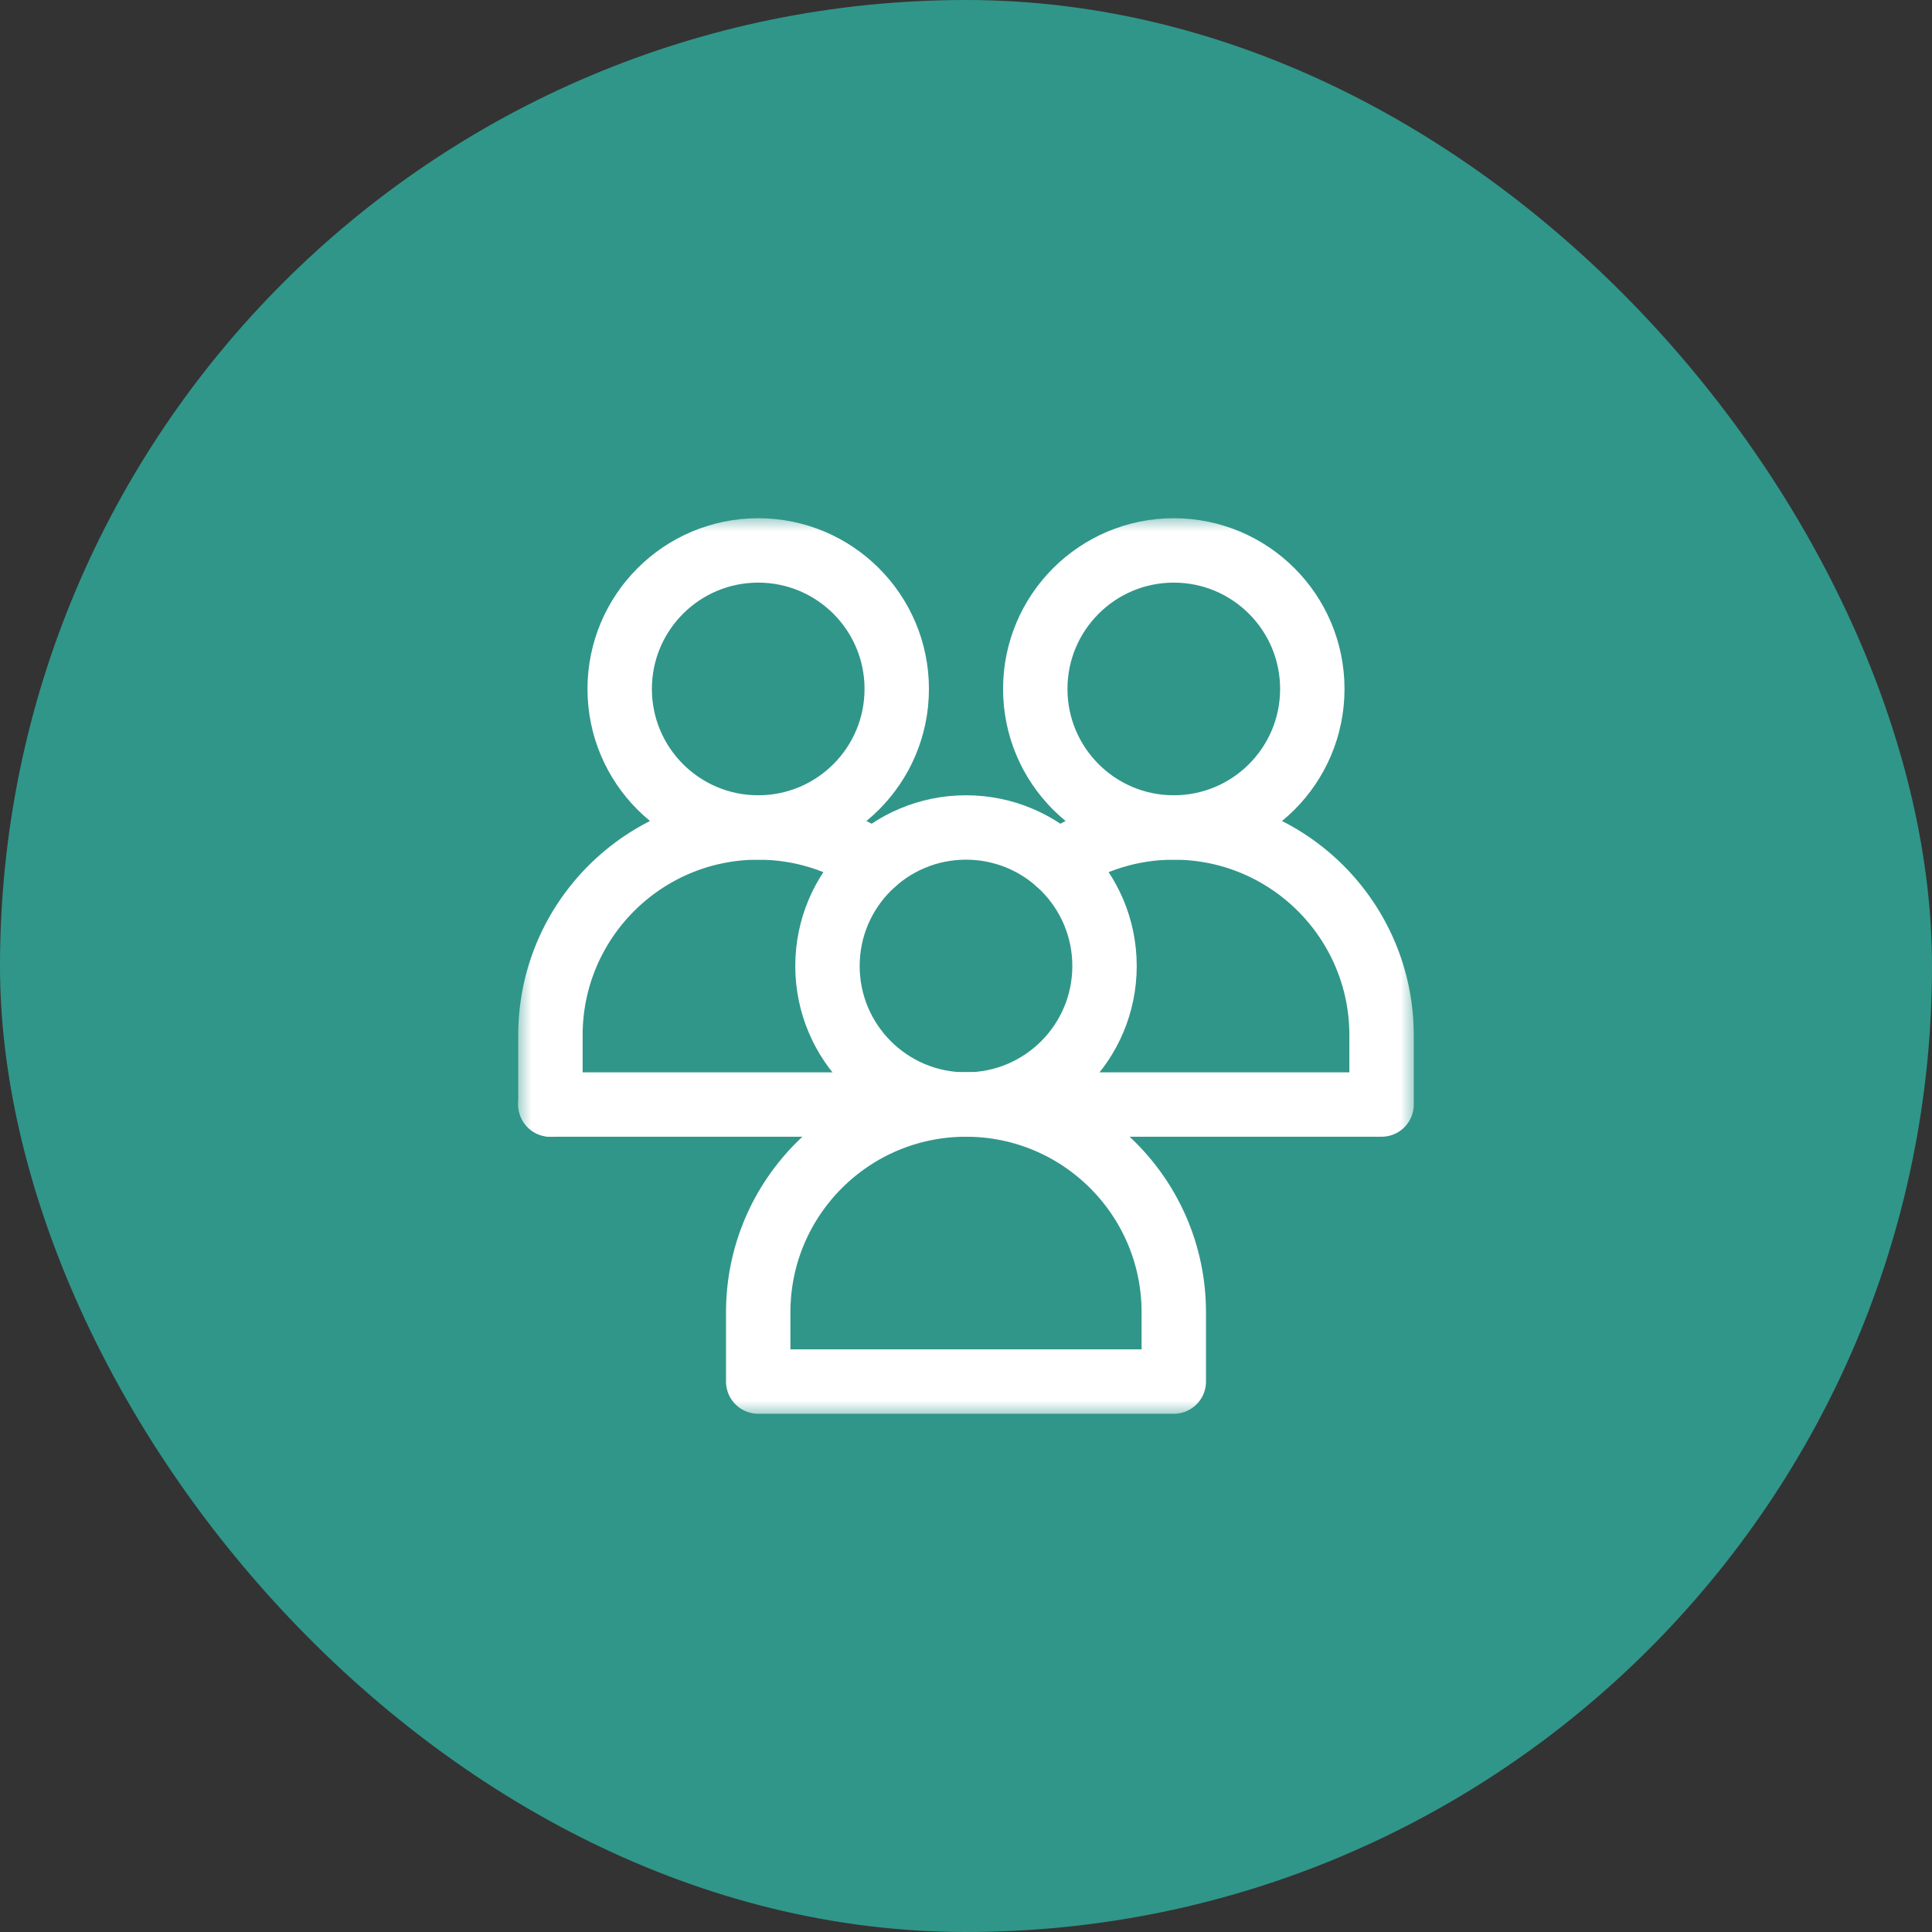 <svg width="60" height="60" viewBox="0 0 60 60" fill="none" xmlns="http://www.w3.org/2000/svg">
<rect x="0" y="0" width="60" height="60" fill="#333333" stroke="none"/>
<rect width="60" height="60" rx="30" fill="#309689"/>
<mask id="mask0_1_1472" style="mask-type:luminance" maskUnits="userSpaceOnUse" x="16" y="16" width="28" height="28">
<path d="M16 16H44V44H16V16Z" fill="white"/>
</mask>
<g mask="url(#mask0_1_1472)">
<path d="M40.755 21.396C40.755 23.772 38.829 25.698 36.453 25.698C34.077 25.698 32.151 23.772 32.151 21.396C32.151 19.02 34.077 17.094 36.453 17.094C38.829 17.094 40.755 19.02 40.755 21.396Z" stroke="white" stroke-width="2" stroke-miterlimit="10" stroke-linecap="round" stroke-linejoin="round"/>
<path d="M32.862 26.788C33.889 26.1 35.124 25.698 36.453 25.698C40.017 25.698 42.906 28.587 42.906 32.151V34.302H17.094" stroke="white" stroke-width="2" stroke-miterlimit="10" stroke-linecap="round" stroke-linejoin="round"/>
<path d="M27.849 21.396C27.849 23.772 25.923 25.698 23.547 25.698C21.171 25.698 19.245 23.772 19.245 21.396C19.245 19.02 21.171 17.094 23.547 17.094C25.923 17.094 27.849 19.02 27.849 21.396Z" stroke="white" stroke-width="2" stroke-miterlimit="10" stroke-linecap="round" stroke-linejoin="round"/>
<path d="M17.094 34.302V32.151C17.094 28.587 19.983 25.698 23.547 25.698C24.876 25.698 26.111 26.1 27.138 26.788" stroke="white" stroke-width="2" stroke-miterlimit="10" stroke-linecap="round" stroke-linejoin="round"/>
<path d="M34.302 30C34.302 32.376 32.376 34.302 30 34.302C27.624 34.302 25.698 32.376 25.698 30C25.698 27.624 27.624 25.698 30 25.698C32.376 25.698 34.302 27.624 34.302 30Z" stroke="white" stroke-width="2" stroke-miterlimit="10" stroke-linecap="round" stroke-linejoin="round"/>
<path d="M36.453 42.906V40.755C36.453 37.191 33.564 34.302 30 34.302C26.437 34.302 23.547 37.191 23.547 40.755V42.906H36.453Z" stroke="white" stroke-width="2" stroke-miterlimit="10" stroke-linecap="round" stroke-linejoin="round"/>
</g>
</svg>
